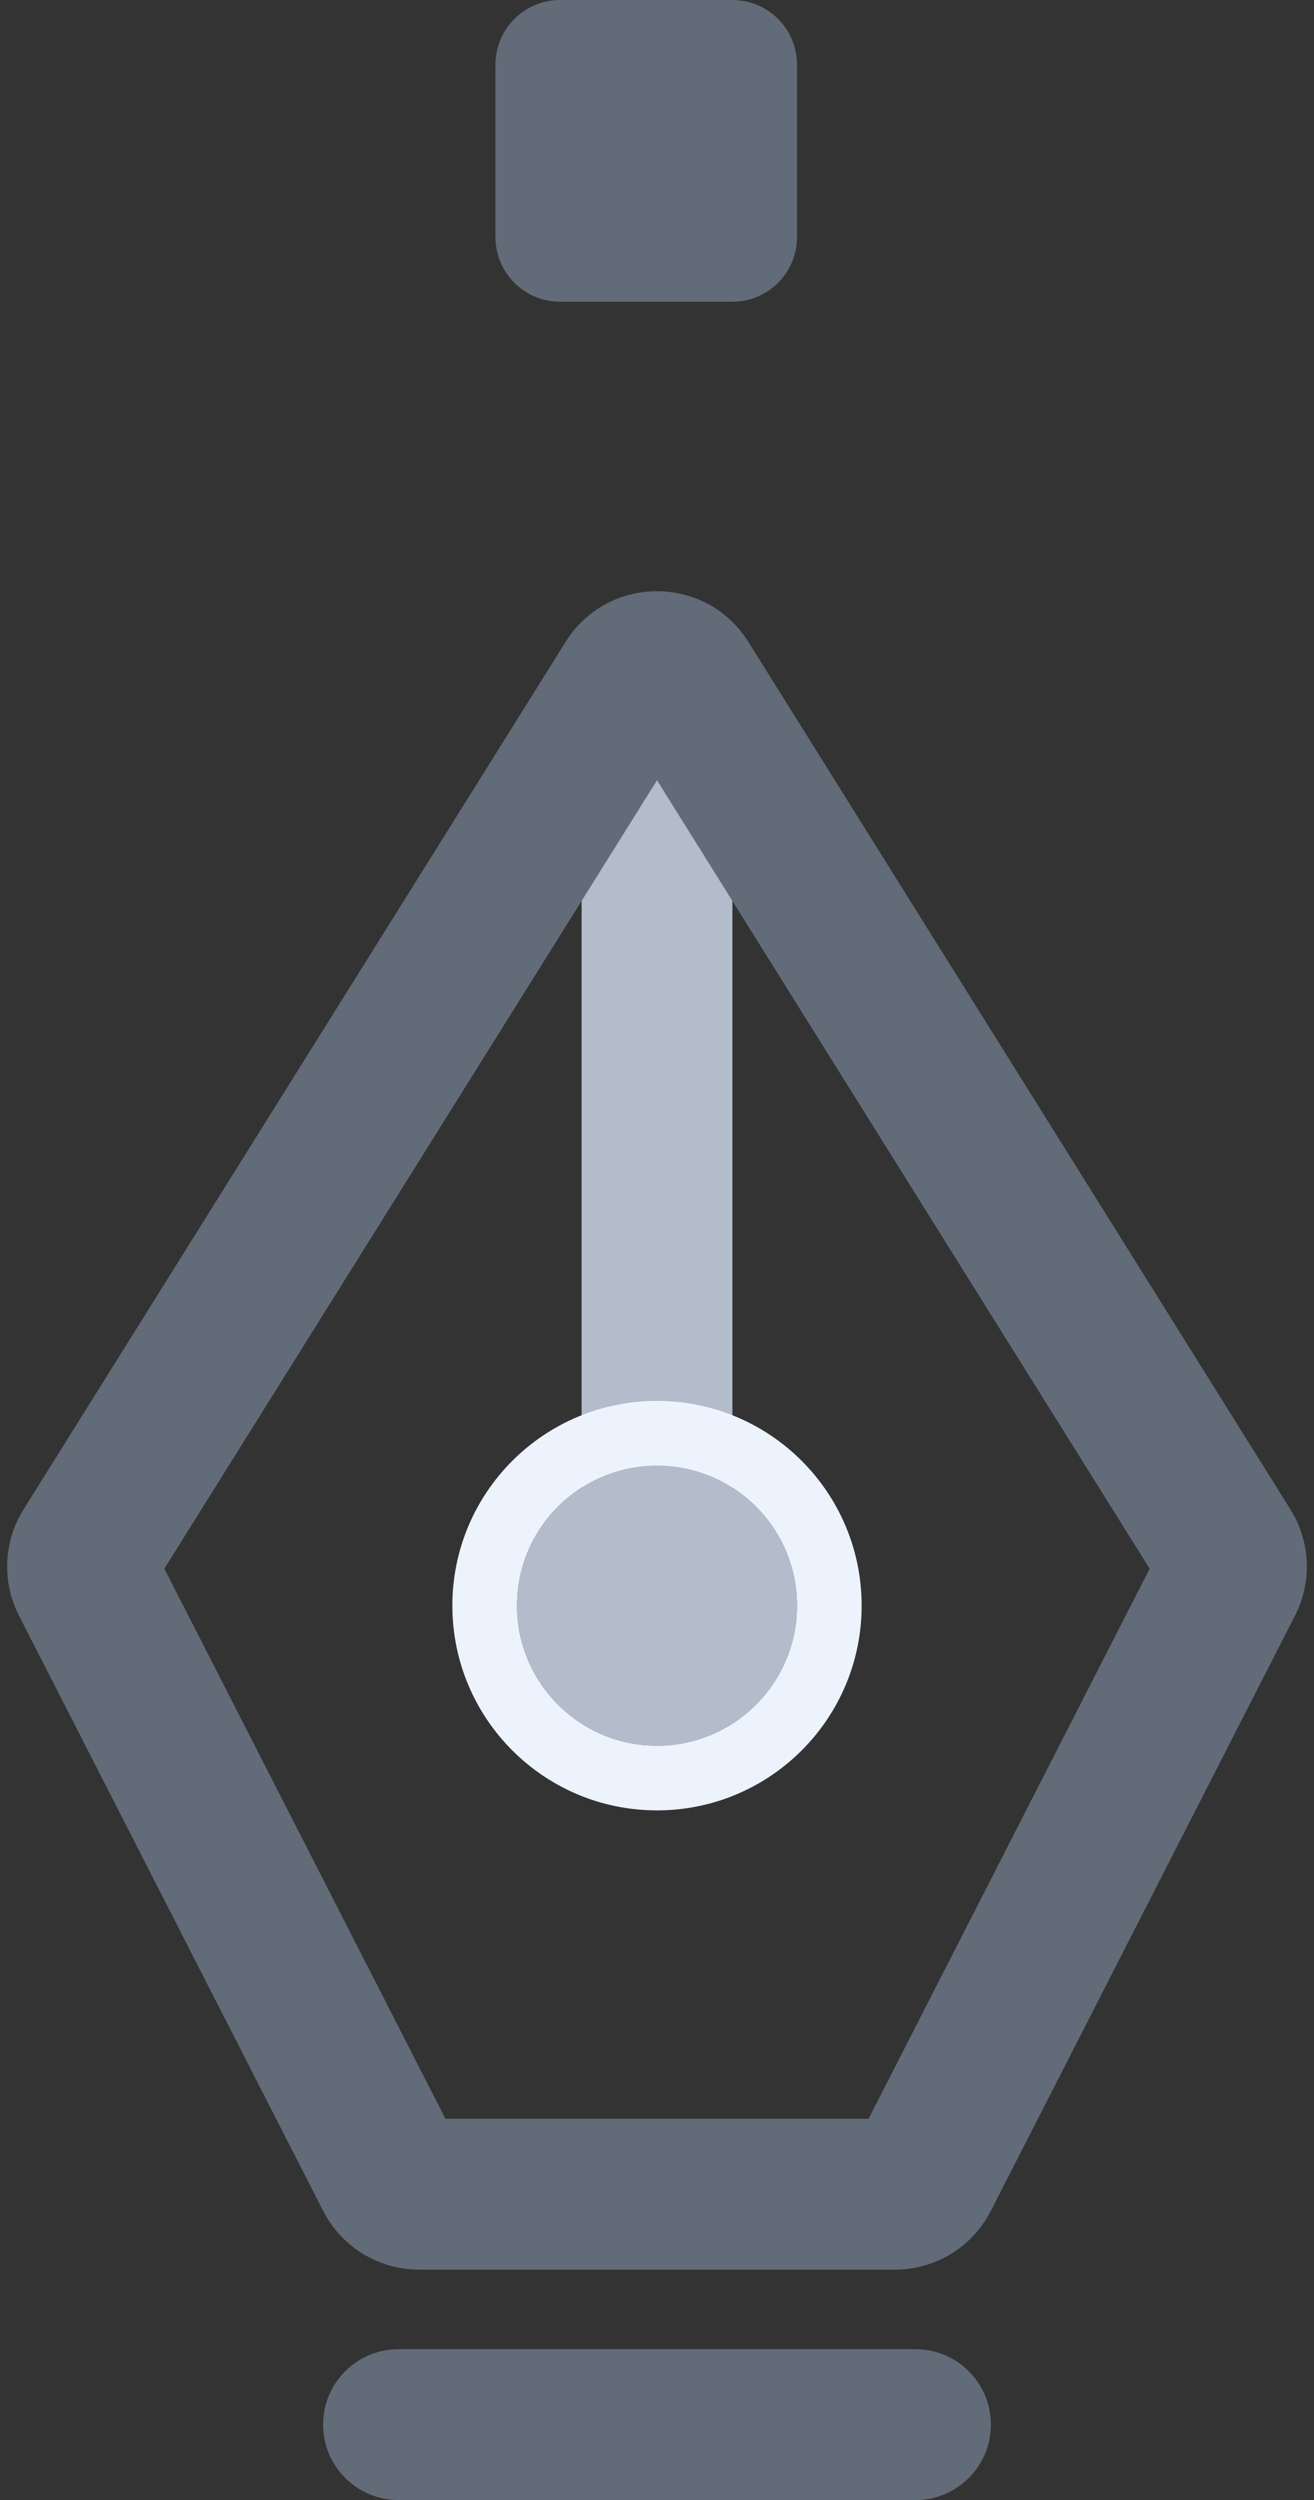 <?xml version="1.0" encoding="UTF-8"?> <svg xmlns="http://www.w3.org/2000/svg" width="61" height="116" viewBox="0 0 61 116" fill="none"><rect x="0" y="0" width="61" height="116" fill="#333333" stroke="none"/><path fill-rule="evenodd" clip-rule="evenodd" d="M27 70L27 33L34 33L34 70L27 70Z" fill="#B3BCCA"></path><path fill-rule="evenodd" clip-rule="evenodd" d="M30.5 36.205L7.63 72.786L20.68 98.31H40.32L53.37 72.786L30.5 36.205ZM34.74 29.781C32.781 26.649 28.219 26.649 26.26 29.781L1.093 70.037C0.161 71.527 0.081 73.398 0.881 74.963L15.004 102.586C15.859 104.258 17.578 105.31 19.456 105.31H41.544C43.422 105.31 45.141 104.258 45.996 102.586L60.119 74.963C60.919 73.398 60.839 71.527 59.907 70.037L34.74 29.781Z" fill="#626B78"></path><path d="M37 74.5C37 78.09 34.09 81 30.5 81C26.91 81 24 78.09 24 74.5C24 70.91 26.91 68 30.5 68C34.09 68 37 70.91 37 74.5Z" fill="#B3BCCA"></path><path fill-rule="evenodd" clip-rule="evenodd" d="M40 74.5C40 79.747 35.747 84 30.5 84C25.253 84 21 79.747 21 74.5C21 69.253 25.253 65 30.5 65C35.747 65 40 69.253 40 74.5ZM30.5 81C34.09 81 37 78.09 37 74.5C37 70.91 34.09 68 30.5 68C26.91 68 24 70.91 24 74.5C24 78.09 26.91 81 30.5 81Z" fill="#ECF3FD"></path><path fill-rule="evenodd" clip-rule="evenodd" d="M15 112.5C15 110.567 16.567 109 18.5 109H42.5C44.433 109 46 110.567 46 112.5C46 114.433 44.433 116 42.5 116H18.5C16.567 116 15 114.433 15 112.5Z" fill="#626B78"></path><path d="M23 3C23 1.343 24.343 0 26 0H34C35.657 0 37 1.343 37 3V11C37 12.657 35.657 14 34 14H26C24.343 14 23 12.657 23 11V3Z" fill="#626B78"></path></svg> 